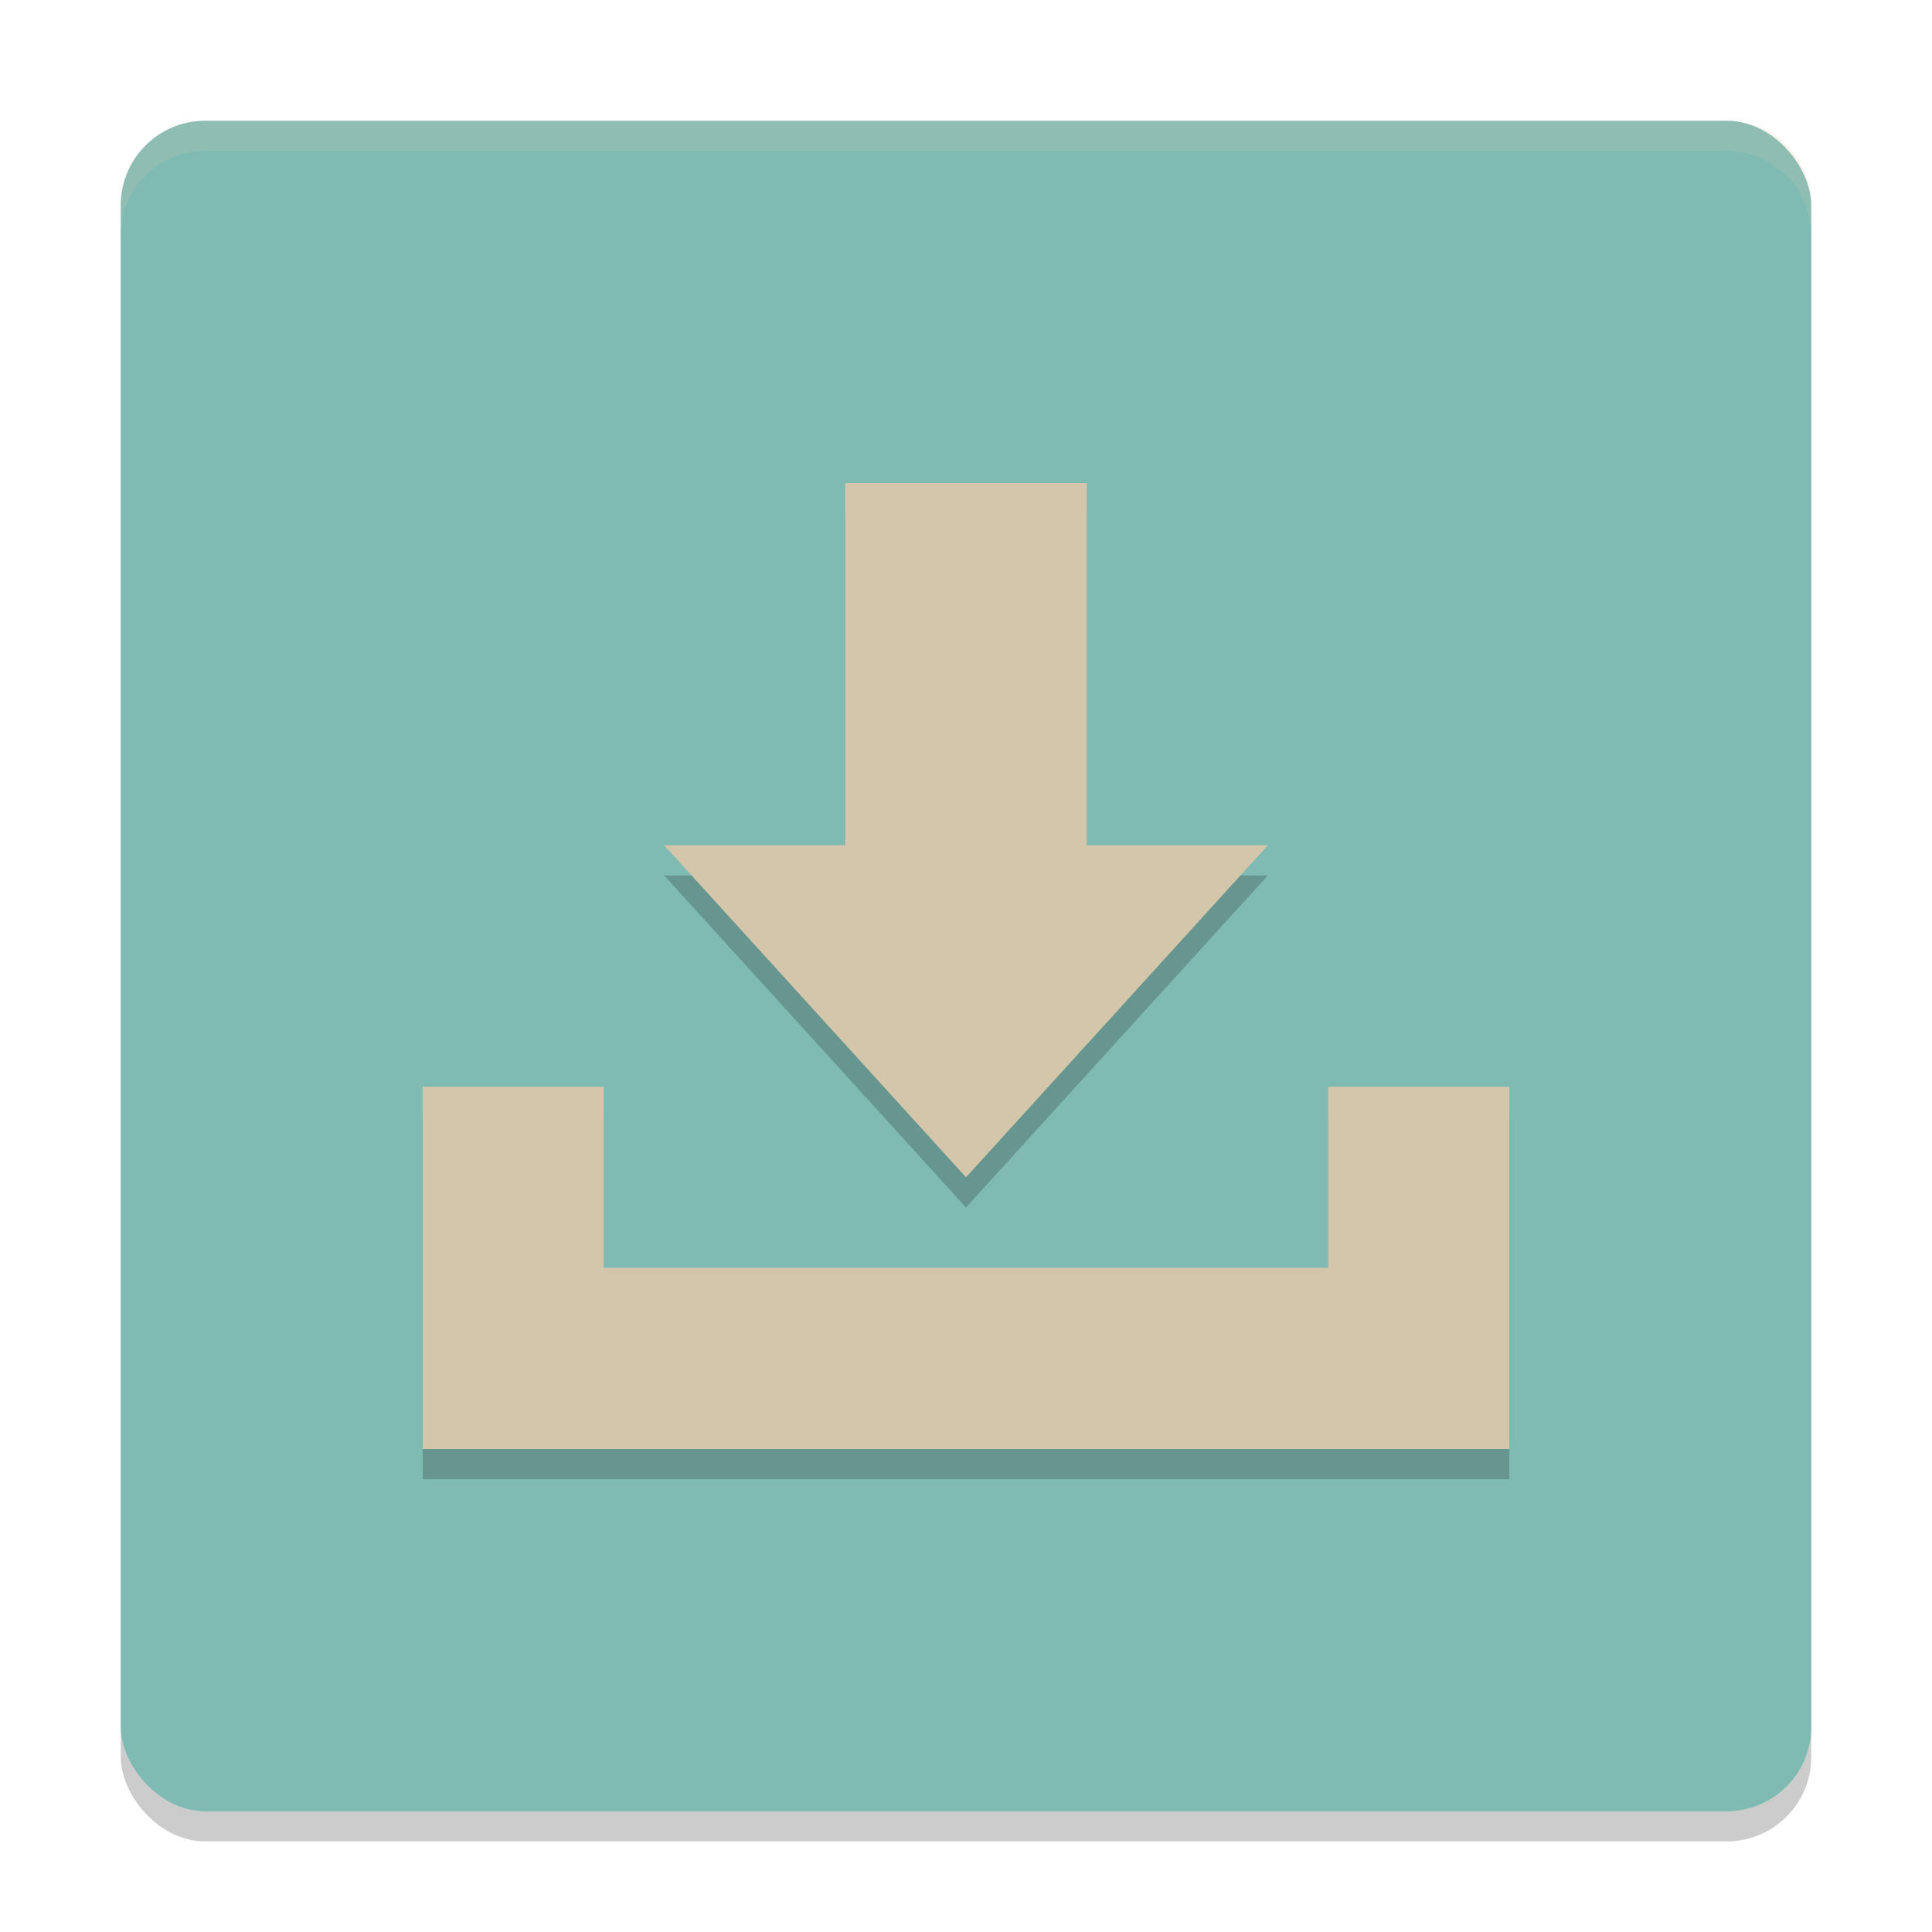 <svg width="64" height="64" version="1" xmlns="http://www.w3.org/2000/svg">
 <rect x="4" y="5" width="56" height="56" rx="2.8" ry="2.8" style="opacity:.2"/>
 <rect x="4" y="4" width="56" height="56" rx="2.8" ry="2.8" style="fill:#7fbbb3"/>
 <path d="m28 17v12h-6l10 11 10-11h-6v-12zm-14 20v12h36v-12h-6v6h-24v-6z" style="opacity:.2"/>
 <path d="m28 16v12h-6l10 11 10-11h-6v-12zm-14 20v12h36v-12h-6v6h-24v-6z" style="fill:#d3c6aa"/>
 <path d="M 6.801 4 C 5.25 4 4 5.25 4 6.801 L 4 7.801 C 4 6.25 5.25 5 6.801 5 L 57.199 5 C 58.75 5 60 6.25 60 7.801 L 60 6.801 C 60 5.25 58.75 4 57.199 4 L 6.801 4 z" style="fill:#d3c6aa;opacity:.2"/>
</svg>
